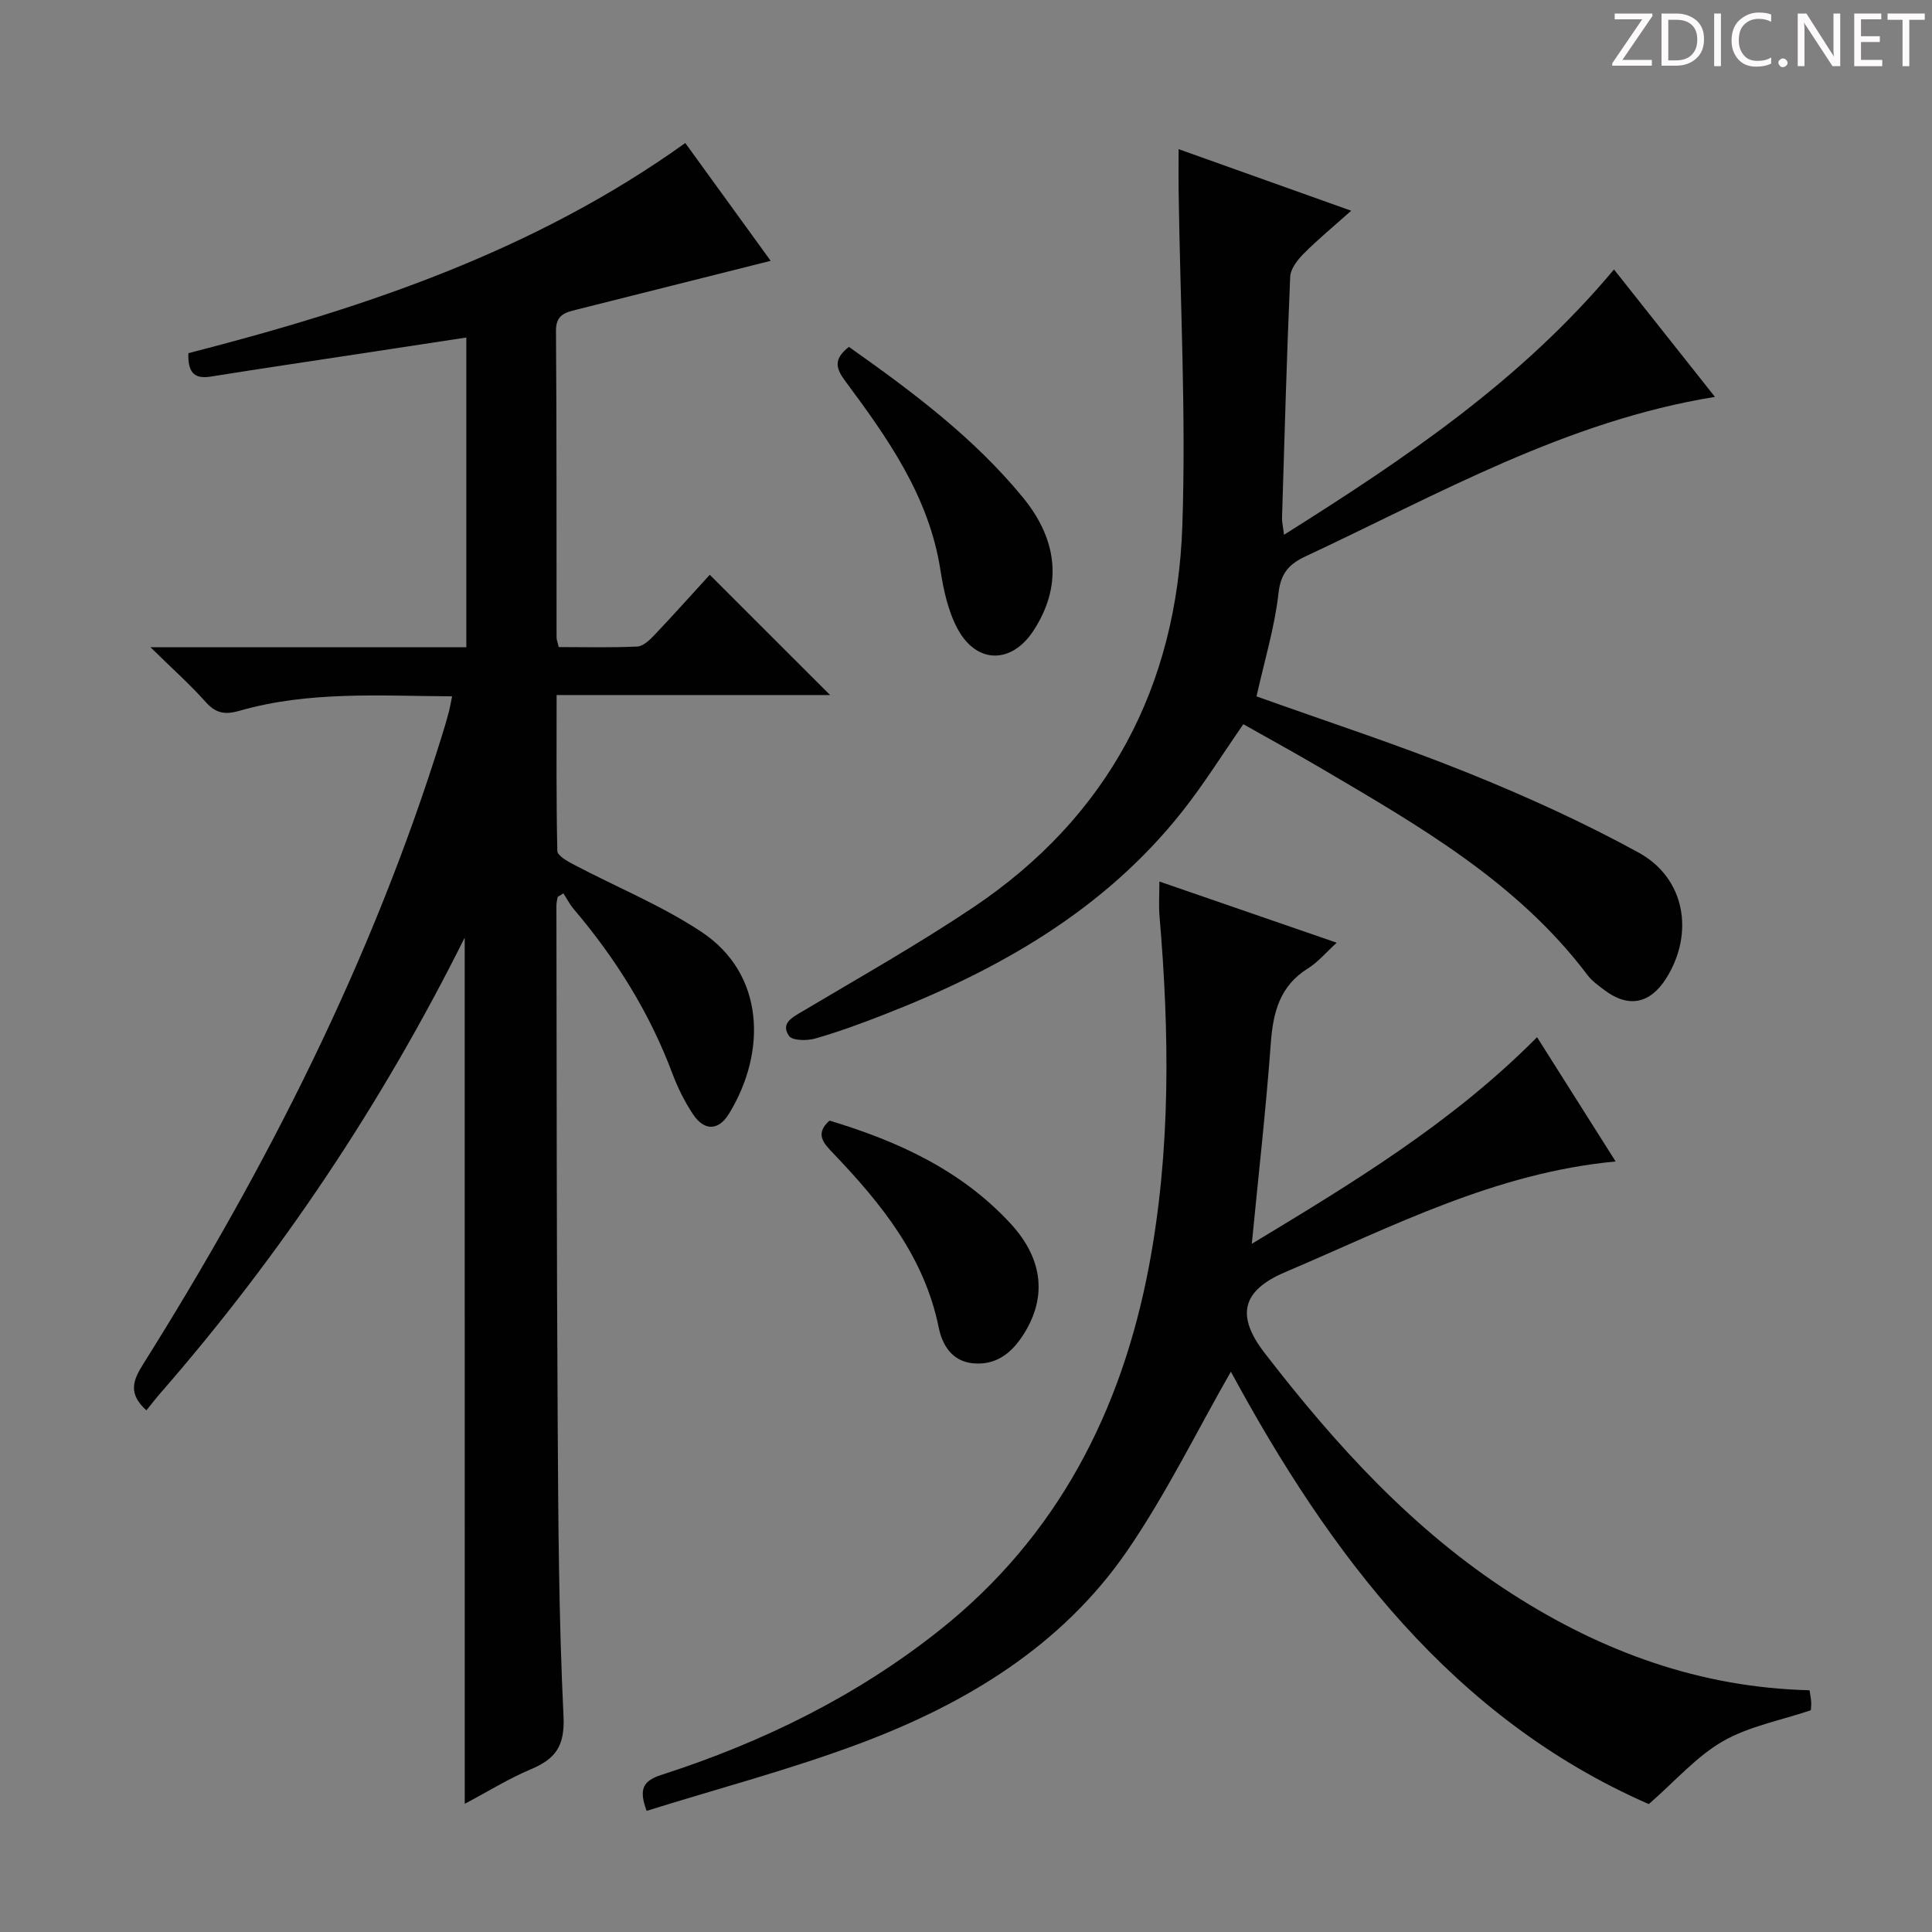 <svg enable-background="new 0 0 400 400" viewBox="0 0 400 400" xmlns="http://www.w3.org/2000/svg"><rect x="0" y="0" width="400" height="400" fill="#808080" stroke="none"/><g fill="#fcfafa"><path d="m342.2 3.2-6.3 9.2h6.1v1.2h-8.2v-.5l6.2-9.1h-5.7v-1.2h7.8v.4z"/><path d="m344 13.7v-10.9h3.1c1.6 0 3 .5 4.1 1.4 1.1 1 1.6 2.2 1.6 3.9s-.5 3-1.6 4-2.5 1.5-4.2 1.5h-3zm1.4-9.6v8.4h1.6c1.4 0 2.5-.4 3.2-1.1.8-.8 1.2-1.8 1.2-3.2s-.4-2.4-1.2-3.1-1.8-1-3.1-1z"/><path d="m356.3 2.8v10.9h-1.4v-10.9z"/><path d="m366.6 13.2c-.8.4-1.8.6-3 .6-1.6 0-2.8-.5-3.7-1.5s-1.4-2.3-1.4-3.9c0-1.7.5-3.2 1.6-4.2s2.4-1.6 4-1.6c1 0 1.9.1 2.6.4v1.5c-.8-.4-1.6-.6-2.6-.6-1.2 0-2.2.4-3 1.2s-1.1 1.9-1.1 3.3c0 1.3.4 2.3 1.1 3.1s1.6 1.1 2.8 1.1c1.1 0 2-.2 2.8-.7v1.3z"/><path d="m368.2 13c0-.3.1-.5.3-.6.2-.2.4-.3.6-.3.3 0 .5.1.7.3s.3.4.3.6-.1.5-.3.6c-.2.2-.4.3-.7.3s-.5-.1-.6-.3c-.2-.2-.3-.4-.3-.6z"/><path d="m381.1 13.7h-1.7l-5.5-8.4c-.2-.2-.3-.5-.4-.7 0 .2.1.8.1 1.5v7.6h-1.4v-10.9h1.8l5.3 8.3c.3.4.4.6.4.8 0-.3-.1-.8-.1-1.6v-7.5h1.4v10.9z"/><path d="m389.7 13.7h-5.8v-10.9h5.6v1.2h-4.2v3.5h3.9v1.2h-3.9v3.7h4.4z"/><path d="m398.4 4.1h-3.1v9.6h-1.4v-9.6h-3.1v-1.3h7.7v1.3z"/></g><path d="m96.21 194.13c-17.02 34.14-37.97 65.6-63.03 94.34-.98 1.12-1.88 2.31-2.87 3.53-3.79-3.42-2.82-6.14-.75-9.44 25.73-40.97 47.52-83.83 61.92-130.19.49-1.58.97-3.18 1.4-4.78.25-.94.41-1.92.72-3.42-14.93-.09-29.68-1.14-44.09 3.01-2.93.84-4.84.5-6.92-1.83-3.26-3.66-6.95-6.94-11.43-11.34h65.39c0-21.57 0-42.64 0-64.13-7.68 1.17-15.03 2.29-22.39 3.41-10.18 1.55-20.37 3.05-30.54 4.68-3.73.6-4.72-1.23-4.62-4.85 36.3-9.31 71.6-21.1 102.88-43.51 5.96 8.23 11.89 16.41 17.68 24.39-13.47 3.39-26.85 6.76-40.24 10.12-2.32.58-4.23 1.06-4.21 4.36.16 21.16.09 42.33.12 63.49 0 .47.2.94.45 2 5.38 0 10.82.14 16.25-.11 1.22-.06 2.56-1.33 3.53-2.35 4-4.22 7.87-8.55 11.49-12.51 8.39 8.39 16.57 16.56 24.91 24.9-18.51 0-37.22 0-56.62 0 0 11.09-.09 21.69.15 32.28.02.98 2.09 2.14 3.41 2.83 8.79 4.63 18.12 8.43 26.36 13.88 13.32 8.79 13.53 25.05 5.76 37.71-2.18 3.56-5.14 3.57-7.45.08-1.73-2.61-3.16-5.49-4.26-8.42-4.73-12.62-11.75-23.83-20.44-34.06-.83-.98-1.42-2.16-2.13-3.24-.4.25-.79.5-1.19.74-.09.59-.25 1.18-.25 1.77.06 35.49.04 70.98.26 106.47.12 20.48.22 40.97 1.21 61.41.3 6.19-1.69 8.83-6.79 10.97-4.54 1.91-8.77 4.55-13.66 7.14-.01-60.16-.01-119.75-.01-179.33z" fill="#010102"/><path d="m254.84 283.99c-7.14 12.48-13.43 25.38-21.46 37.08-13.47 19.61-33.2 31.55-55.01 39.77-14.53 5.47-29.62 9.43-44.49 14.08-1.68-4.52-.76-6.22 3.09-7.46 20.89-6.73 40.42-16.31 57.65-30.02 24.3-19.35 37.6-45.26 43.27-75.32 4.53-24.02 4.24-48.26 2.17-72.52-.18-2.12-.02-4.28-.02-7.09 12.35 4.26 24.22 8.36 36.71 12.67-2.28 2.08-3.89 4.04-5.93 5.3-5.88 3.65-7.25 9.13-7.72 15.57-1 13.7-2.56 27.36-3.93 41.47 20.73-12.53 41.44-25 59.06-42.78 5.48 8.67 10.76 17 16.27 25.73-24.96 2.33-46.38 13.54-68.41 22.91-8.99 3.82-10.23 9.01-4.27 16.73 14.71 19.08 30.83 36.8 51.28 49.91 18.63 11.95 38.89 19.38 61.55 19.93.13.93.3 1.7.34 2.48.04.65-.06 1.31-.08 1.66-6.25 2.11-12.8 3.31-18.23 6.43-5.45 3.14-9.8 8.19-15.31 13-40.63-17.76-66.11-51.8-86.53-89.53z" fill="#010102"/><path d="m260.15 144.18c14.49 5.19 29.18 9.96 43.48 15.72 12.15 4.89 24.16 10.33 35.63 16.62 9.63 5.28 11.56 16.66 5.76 25.95-3.39 5.43-7.94 6.29-12.97 2.42-1.19-.91-2.47-1.81-3.35-2.98-14.53-19.29-34.96-30.95-55.2-42.86-5.29-3.11-10.68-6.06-16.08-9.11-4.3 6.19-8.15 12.38-12.64 18.06-16.21 20.5-38.07 32.85-61.95 42.14-4.63 1.8-9.32 3.53-14.1 4.89-1.68.48-4.72.43-5.38-.56-1.76-2.61.63-3.8 2.79-5.08 11.85-7.05 23.89-13.84 35.33-21.51 28-18.77 42.19-45.75 43.32-79.02.79-23.07-.45-46.21-.77-69.32-.04-2.66 0-5.31 0-8.66 11.86 4.23 23.34 8.33 35.73 12.75-3.54 3.16-6.82 5.86-9.81 8.86-1.29 1.29-2.74 3.15-2.82 4.81-.72 16.61-1.18 33.24-1.69 49.86-.03.93.21 1.86.41 3.56 25.08-15.79 49.02-31.86 68.32-54.93 7.09 8.95 13.93 17.59 20.9 26.38-30.84 5-57.29 20.18-84.68 32.98-3.41 1.59-5.21 3.43-5.68 7.65-.78 7.02-2.89 13.91-4.55 21.38z" fill="#010102"/><path d="m175.76 71.82c13.08 9.24 25.85 18.76 36.04 31.2 7.44 9.08 8.02 18.56 2.19 27.52-4.5 6.93-11.75 7.01-15.71-.31-1.98-3.66-2.93-8.05-3.58-12.23-2.36-15.21-10.89-27.25-19.71-39.12-1.92-2.6-2.51-4.5.77-7.06z" fill="#010102"/><path d="m171.74 232.01c14.08 4.23 27.26 10.23 37.5 21.33 6.93 7.52 7.6 15.74 2.23 23.6-2.4 3.51-5.55 5.73-10 5.32-4.43-.41-6.41-3.9-7.11-7.38-2.99-14.73-11.92-25.71-21.88-36.13-1.88-1.97-3.88-3.96-.74-6.74z" fill="#010102"/></svg>